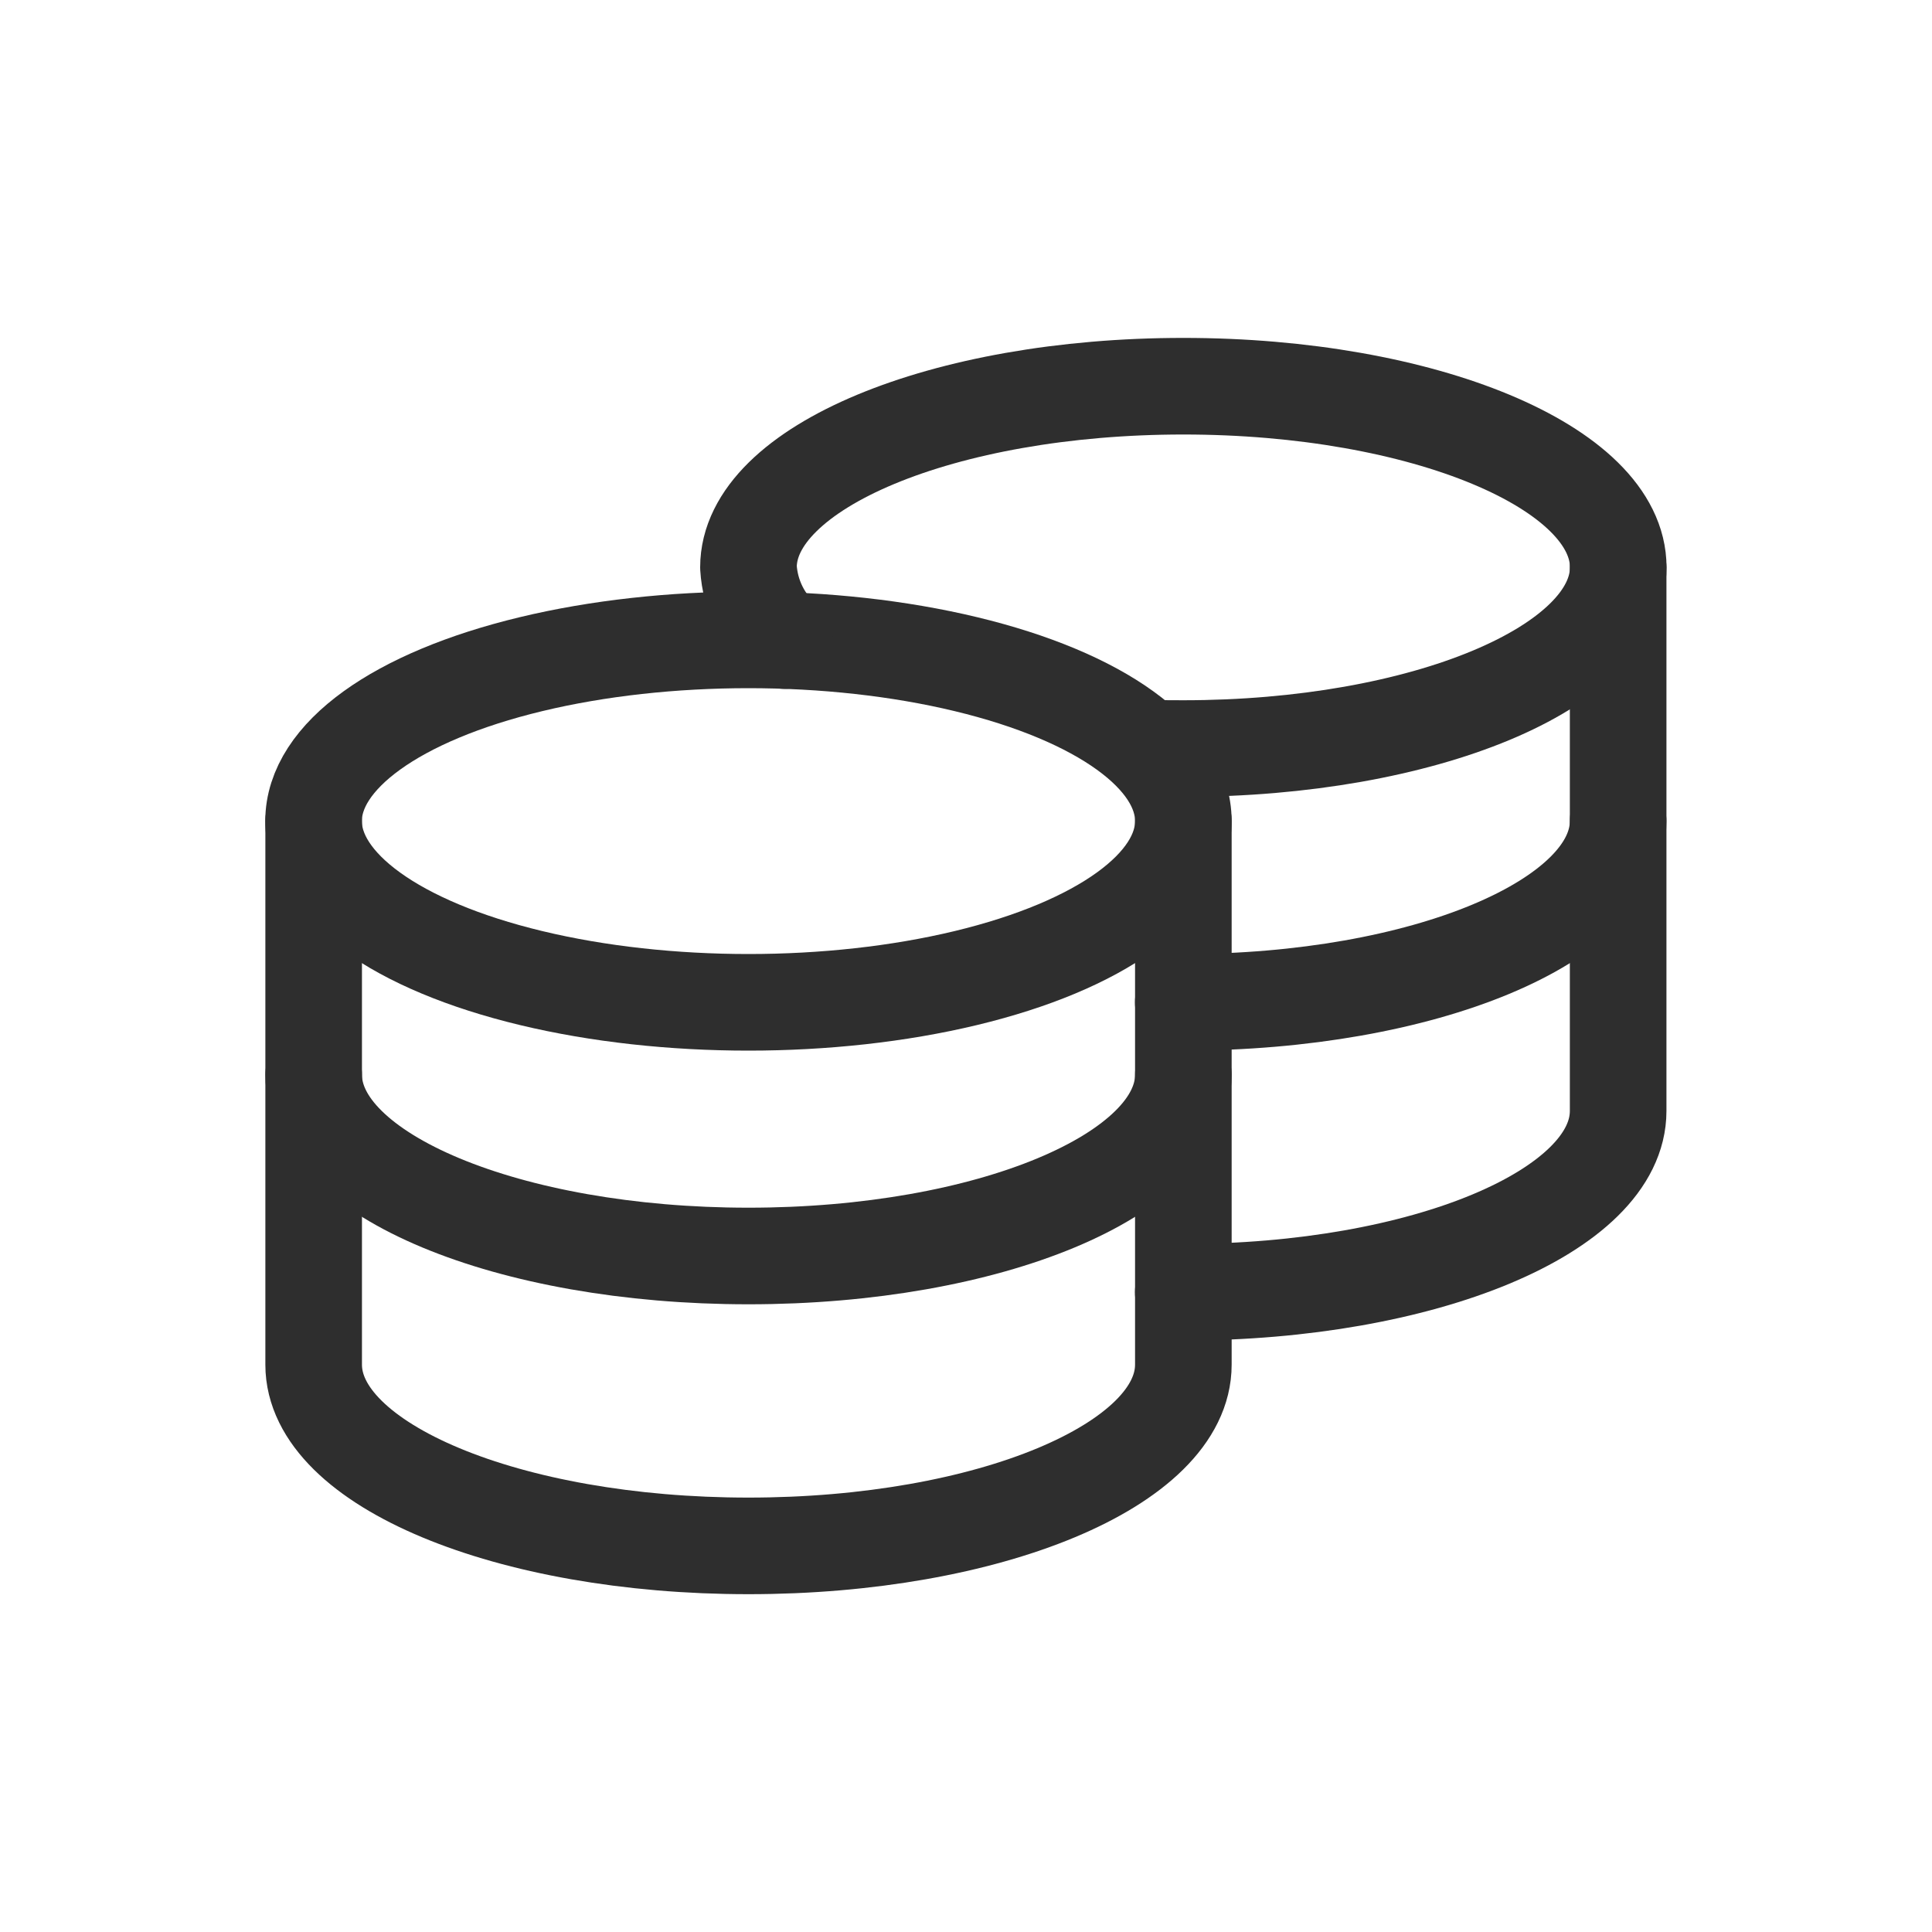 <svg width="20" height="20" viewBox="0 0 20 20" fill="none" xmlns="http://www.w3.org/2000/svg">
<g id="Group">
<ellipse id="Oval" cx="7.748" cy="8.5" rx="4.502" ry="1.876" stroke="#2E2E2E" stroke-linecap="round" stroke-linejoin="round"/>
<path id="Path" d="M12.25 11.126C12.25 12.162 10.235 13.002 7.748 13.002C5.262 13.002 3.247 12.162 3.247 11.126" stroke="#2E2E2E" stroke-linecap="round" stroke-linejoin="round"/>
<path id="Path_2" d="M16.751 8.5C16.751 9.536 14.736 10.376 12.249 10.376" stroke="#2E2E2E" stroke-linecap="round" stroke-linejoin="round"/>
<path id="Path_3" d="M12.25 8.5V14.127C12.25 15.163 10.235 16.003 7.748 16.003C5.262 16.003 3.247 15.163 3.247 14.127V8.5" stroke="#2E2E2E" stroke-linecap="round" stroke-linejoin="round"/>
<path id="Path_4" d="M16.751 5.874V11.501C16.751 12.537 14.736 13.377 12.249 13.377" stroke="#2E2E2E" stroke-linecap="round" stroke-linejoin="round"/>
<path id="Path_5" d="M8.123 6.631C7.9 6.44 7.765 6.166 7.748 5.873C7.748 4.838 9.766 3.998 12.25 3.998C14.733 3.998 16.752 4.838 16.752 5.873C16.752 6.909 14.733 7.749 12.25 7.749C12.122 7.749 11.995 7.749 11.875 7.742" stroke="#2E2E2E" stroke-linecap="round" stroke-linejoin="round"/>
</g>
</svg>
